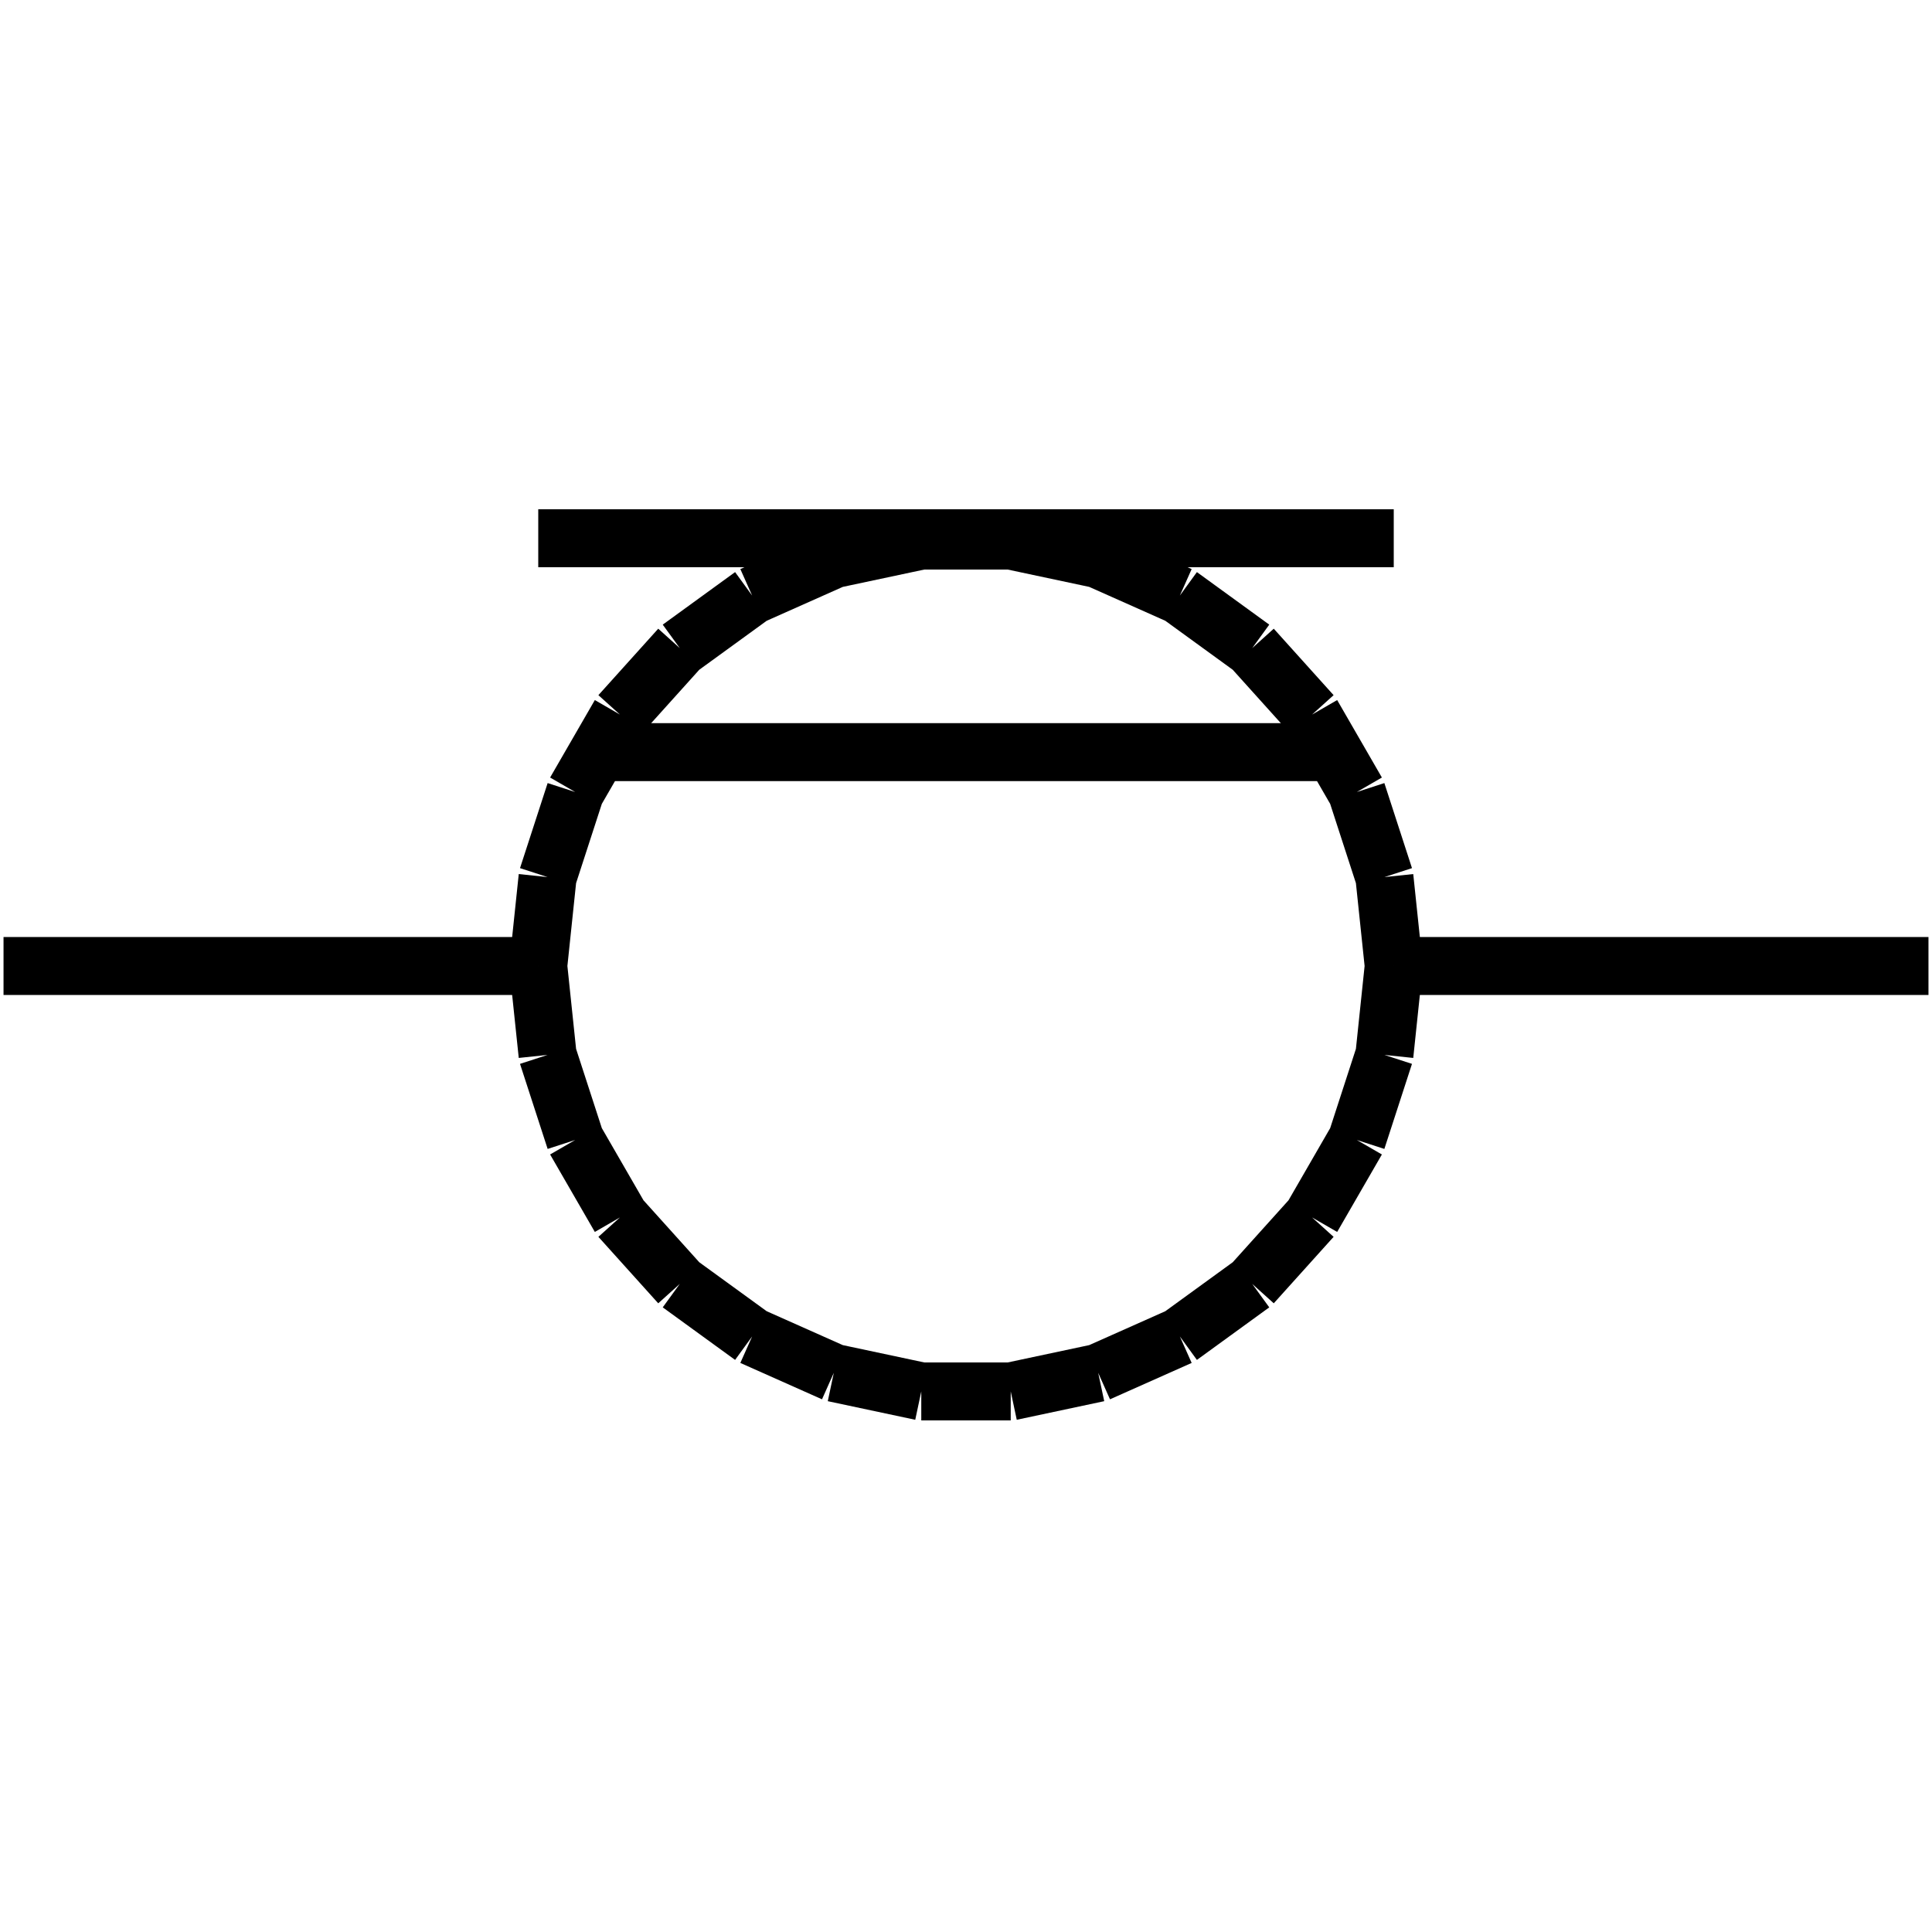 <?xml version="1.0" standalone="no"?><svg xmlns="http://www.w3.org/2000/svg" width="400.000" height="400.000" viewBox="0.0 0.0 400.000 400.000" version="1.1">
  <title>Produce by Acme CAD Converter</title>
  <desc>Produce by Acme CAD Converter</desc>
<g id="0" display="visible">
<g><path d="M123.3 155.72L276.7 155.72"
fill="none" stroke="black" stroke-width="12"/>
</g>
<g><path d="M399.27 200L288.56 200"
fill="none" stroke="black" stroke-width="12"/>
</g>
<g><path d="M111.44 200L113.37 181.59M113.37 181.59L119.09 163.98M119.09 163.98L128.35 147.94M128.35 147.94L140.74 134.18M140.74 134.18L155.72 123.3M155.72 123.3L172.63 115.77M172.63 115.77L190.74 111.92M190.74 111.92L209.26 111.92M209.26 111.92L227.37 115.77M227.37 115.77L244.28 123.3M244.28 123.3L259.26 134.18M259.26 134.18L271.65 147.94M271.65 147.94L280.91 163.98M280.91 163.98L286.63 181.59M286.63 181.59L288.56 200M288.56 200L286.63 218.41M286.63 218.41L280.91 236.02M280.91 236.02L271.65 252.06M271.65 252.06L259.26 265.82M259.26 265.82L244.28 276.7M244.28 276.7L227.37 284.23M227.37 284.23L209.26 288.08M209.26 288.08L190.74 288.08M190.74 288.08L172.63 284.23M172.63 284.23L155.72 276.7M155.72 276.7L140.74 265.82M140.74 265.82L128.35 252.06M128.35 252.06L119.09 236.02M119.09 236.02L113.37 218.41M113.37 218.41L111.44 200"
fill="none" stroke="black" stroke-width="12"/>
</g>
<g><path d="M288.56 111.44L111.44 111.44"
fill="none" stroke="black" stroke-width="12"/>
</g>
<g><path d="M111.44 200L0.73 200"
fill="none" stroke="black" stroke-width="12"/>
</g>
</g>
</svg>
